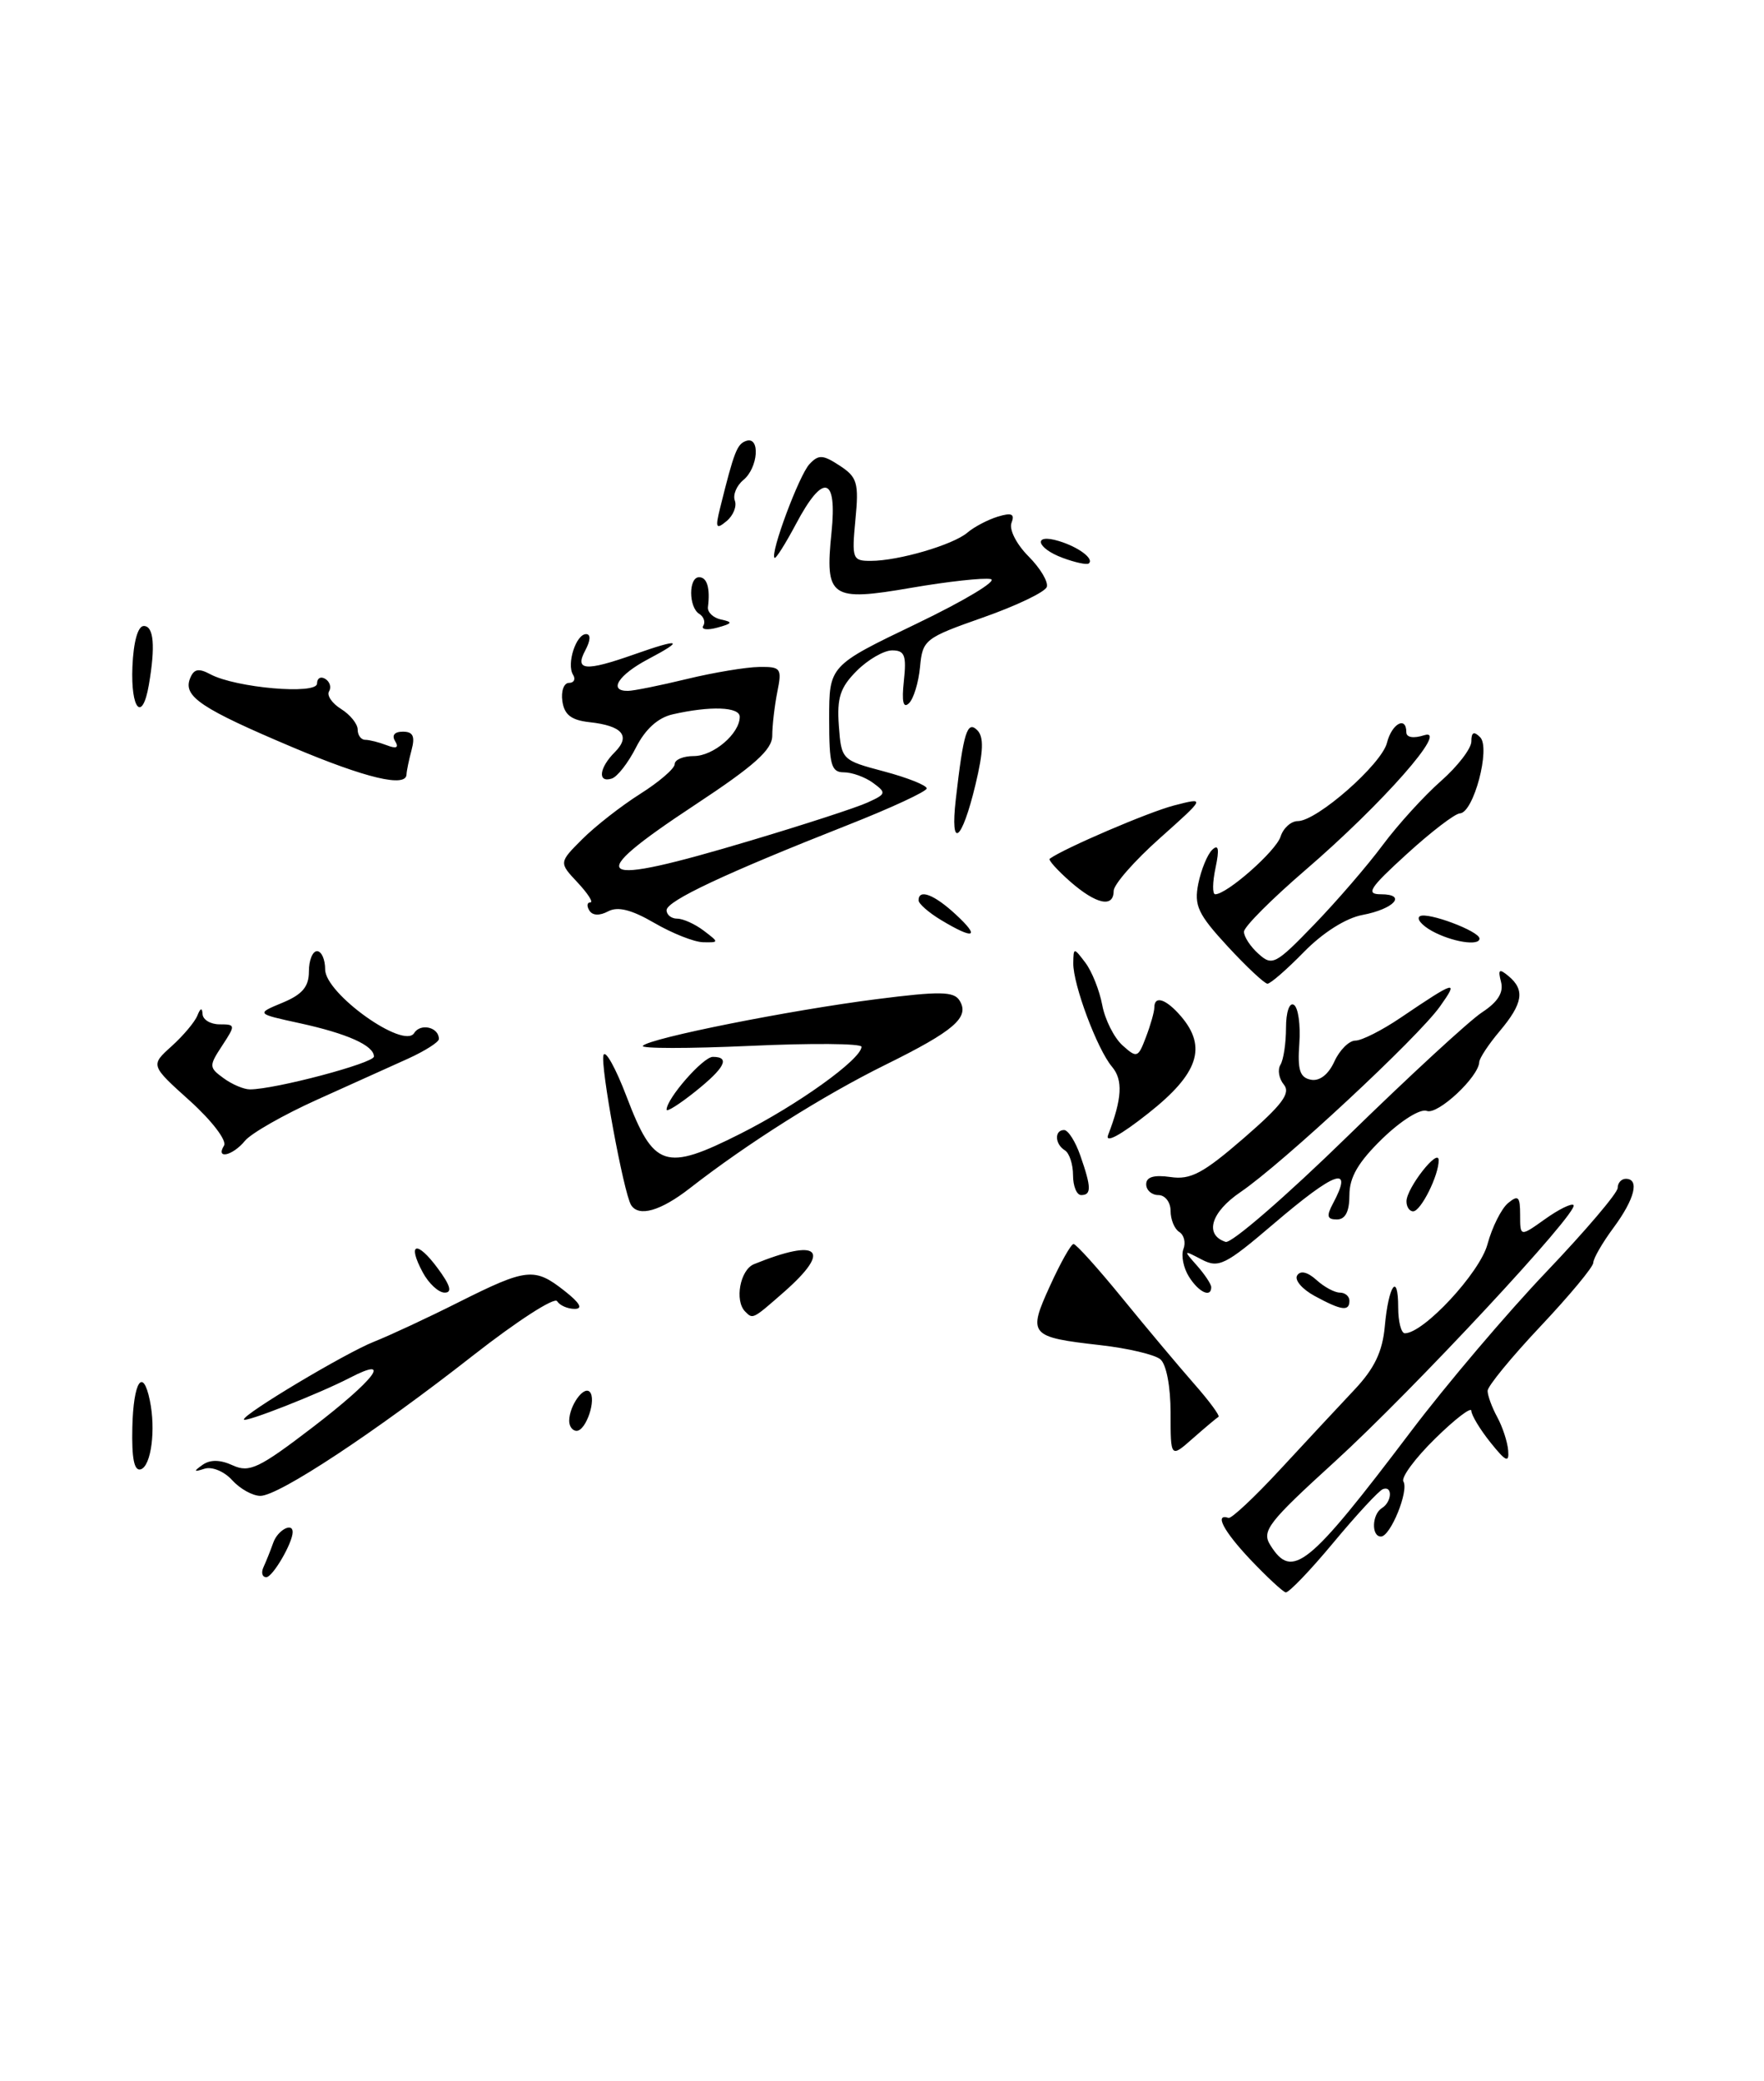 <?xml version="1.0" encoding="UTF-8" standalone="no"?>
<!DOCTYPE svg PUBLIC "-//W3C//DTD SVG 1.1//EN" "http://www.w3.org/Graphics/SVG/1.1/DTD/svg11.dtd" >
<svg xmlns="http://www.w3.org/2000/svg" xmlns:xlink="http://www.w3.org/1999/xlink" version="1.1" viewBox="0 0 217 256">
 <g >
 <path fill="currentColor"
d=" M 96.47 158.90 C 102.38 153.70 100.78 152.24 92.75 155.50 C 91.04 156.20 90.34 160.00 91.67 161.33 C 92.62 162.29 92.58 162.31 96.47 158.90 Z  M 153.80 191.82 C 150.50 188.32 149.35 186.12 151.13 186.71 C 151.48 186.83 154.36 184.13 157.52 180.71 C 160.68 177.30 164.77 172.90 166.62 170.94 C 169.08 168.33 170.07 166.26 170.35 163.16 C 170.81 158.07 172.00 156.39 172.00 160.83 C 172.00 162.57 172.37 164.00 172.82 164.00 C 175.13 164.00 182.04 156.56 182.98 153.06 C 183.55 150.95 184.69 148.68 185.51 147.99 C 186.77 146.95 187.00 147.17 187.00 149.45 C 187.00 152.14 187.00 152.14 190.06 149.96 C 191.74 148.76 193.32 147.98 193.57 148.23 C 194.33 148.99 173.83 171.01 164.18 179.81 C 155.99 187.27 155.18 188.32 156.27 190.06 C 158.96 194.37 160.94 192.76 173.59 176.04 C 177.94 170.29 185.44 161.46 190.25 156.42 C 195.06 151.37 199.00 146.74 199.00 146.12 C 199.00 145.51 199.45 145.00 200.00 145.00 C 201.72 145.00 201.10 147.48 198.50 151.00 C 197.12 152.86 196.00 154.81 196.00 155.32 C 196.00 155.84 193.07 159.36 189.50 163.15 C 185.93 166.94 183.00 170.51 183.00 171.08 C 183.00 171.66 183.53 173.11 184.19 174.32 C 184.84 175.52 185.45 177.37 185.53 178.43 C 185.66 179.98 185.24 179.79 183.35 177.43 C 182.06 175.82 181.01 174.07 181.00 173.54 C 181.00 173.01 178.99 174.55 176.54 176.96 C 174.09 179.36 172.34 181.73 172.64 182.23 C 173.34 183.37 171.05 189.00 169.88 189.00 C 168.67 189.00 168.77 186.26 170.00 185.50 C 171.23 184.74 171.34 182.71 170.12 183.17 C 169.63 183.35 166.89 186.31 164.03 189.75 C 161.17 193.19 158.53 195.94 158.16 195.87 C 157.80 195.79 155.84 193.97 153.80 191.82 Z  M 32.42 192.75 C 32.74 192.06 33.28 190.71 33.62 189.75 C 34.16 188.22 36.00 187.22 36.00 188.45 C 36.00 189.80 33.54 194.00 32.76 194.00 C 32.25 194.00 32.10 193.44 32.42 192.75 Z  M 28.56 182.07 C 27.59 180.99 26.08 180.37 25.16 180.66 C 23.82 181.09 23.77 181.00 24.91 180.19 C 25.85 179.52 27.08 179.53 28.64 180.25 C 30.68 181.18 31.87 180.61 38.48 175.55 C 46.12 169.69 48.37 166.72 43.09 169.45 C 39.26 171.44 30.00 175.07 30.00 174.60 C 30.00 173.89 42.51 166.42 46.00 165.04 C 47.92 164.28 52.65 162.08 56.50 160.14 C 64.80 155.98 65.76 155.88 69.44 158.78 C 71.34 160.27 71.75 161.00 70.69 161.00 C 69.83 161.00 68.85 160.57 68.53 160.05 C 68.21 159.52 63.57 162.52 58.22 166.71 C 46.14 176.18 34.29 184.00 32.03 184.00 C 31.08 184.00 29.52 183.13 28.56 182.07 Z  M 16.28 175.56 C 16.41 169.93 17.58 168.13 18.43 172.25 C 19.18 175.86 18.60 180.30 17.33 180.73 C 16.51 181.00 16.19 179.42 16.28 175.56 Z  M 144.00 173.80 C 144.00 170.55 143.48 167.81 142.74 167.20 C 142.05 166.62 138.73 165.84 135.36 165.46 C 126.64 164.47 126.41 164.20 129.17 158.16 C 130.45 155.34 131.75 153.03 132.06 153.02 C 132.37 153.01 135.07 156.01 138.06 159.68 C 141.05 163.35 145.03 168.09 146.89 170.21 C 148.75 172.32 150.10 174.15 149.89 174.28 C 149.68 174.40 148.26 175.59 146.75 176.92 C 144.00 179.35 144.00 179.35 144.00 173.80 Z  M 70.02 174.75 C 70.04 172.91 71.79 170.45 72.54 171.20 C 73.41 172.08 72.10 176.00 70.93 176.00 C 70.42 176.00 70.01 175.44 70.02 174.75 Z  M 161.72 159.41 C 160.19 158.58 159.22 157.45 159.57 156.89 C 159.96 156.25 160.84 156.45 161.93 157.43 C 162.88 158.30 164.18 159.00 164.83 159.00 C 165.47 159.00 166.00 159.45 166.00 160.00 C 166.00 161.34 165.03 161.21 161.72 159.41 Z  M 52.00 156.50 C 50.05 152.86 51.28 152.53 53.85 156.01 C 55.41 158.12 55.66 159.00 54.70 159.00 C 53.95 159.00 52.74 157.88 52.00 156.50 Z  M 146.26 157.04 C 145.58 155.96 145.28 154.43 145.58 153.64 C 145.89 152.85 145.66 151.91 145.07 151.54 C 144.48 151.18 144.00 150.01 144.00 148.94 C 144.00 147.87 143.32 147.00 142.50 147.00 C 141.68 147.00 141.00 146.40 141.00 145.67 C 141.00 144.77 141.95 144.49 143.99 144.78 C 146.46 145.15 148.00 144.33 153.01 139.99 C 157.72 135.91 158.80 134.47 157.94 133.42 C 157.33 132.69 157.14 131.59 157.51 130.98 C 157.89 130.37 158.20 128.32 158.20 126.44 C 158.20 124.48 158.62 123.26 159.17 123.60 C 159.70 123.93 160.00 126.07 159.84 128.34 C 159.60 131.61 159.90 132.55 161.26 132.81 C 162.33 133.02 163.42 132.17 164.15 130.57 C 164.79 129.16 165.96 128.00 166.73 128.00 C 167.51 128.00 170.02 126.73 172.32 125.17 C 179.07 120.60 179.51 120.47 177.14 123.80 C 174.41 127.64 157.78 143.10 152.62 146.62 C 148.96 149.10 148.12 151.88 150.77 152.76 C 151.47 152.99 158.22 147.14 165.77 139.77 C 173.32 132.40 180.77 125.53 182.32 124.52 C 184.26 123.25 184.99 122.08 184.65 120.78 C 184.25 119.24 184.42 119.10 185.58 120.07 C 187.61 121.76 187.35 123.43 184.50 126.82 C 183.12 128.45 181.99 130.17 181.97 130.64 C 181.90 132.47 176.87 137.16 175.53 136.65 C 174.73 136.34 172.37 137.82 170.06 140.05 C 167.09 142.94 166.00 144.80 166.00 147.00 C 166.00 149.03 165.50 150.00 164.46 150.00 C 163.26 150.00 163.15 149.59 163.96 148.07 C 166.55 143.24 164.33 144.00 156.64 150.57 C 150.71 155.63 149.91 156.02 147.81 154.92 C 145.56 153.74 145.55 153.76 147.25 155.68 C 148.21 156.77 149.00 157.96 149.00 158.33 C 149.00 159.68 147.45 158.95 146.26 157.04 Z  M 77.63 148.22 C 76.72 146.73 73.82 131.03 74.24 129.78 C 74.47 129.09 75.75 131.39 77.08 134.89 C 80.42 143.66 81.82 144.12 91.05 139.47 C 98.13 135.91 105.94 130.30 105.98 128.76 C 105.99 128.35 99.81 128.30 92.25 128.65 C 84.69 128.99 78.76 128.99 79.08 128.64 C 79.94 127.69 97.15 124.26 107.85 122.90 C 115.61 121.91 117.35 121.94 118.04 123.07 C 119.32 125.13 117.40 126.79 108.89 130.99 C 101.28 134.75 91.94 140.64 84.86 146.16 C 81.25 148.97 78.57 149.73 77.63 148.22 Z  M 173.02 147.75 C 173.05 146.11 176.95 141.14 176.98 142.70 C 177.01 144.54 174.79 149.00 173.84 149.00 C 173.38 149.00 173.01 148.44 173.02 147.75 Z  M 132.00 144.56 C 132.00 143.22 131.55 141.84 131.00 141.50 C 129.75 140.73 129.69 139.00 130.90 139.00 C 131.40 139.00 132.30 140.42 132.90 142.15 C 134.26 146.04 134.28 147.00 133.00 147.00 C 132.45 147.00 132.00 145.90 132.00 144.56 Z  M 27.56 140.91 C 27.93 140.30 26.07 137.86 23.37 135.42 C 18.50 131.04 18.50 131.04 21.11 128.69 C 22.55 127.39 23.97 125.70 24.28 124.92 C 24.66 123.97 24.87 123.91 24.92 124.75 C 24.96 125.44 25.91 126.00 27.02 126.00 C 28.98 126.00 28.99 126.09 27.33 128.62 C 25.69 131.12 25.70 131.31 27.50 132.62 C 28.53 133.38 29.99 134.00 30.74 134.00 C 33.83 134.00 46.00 130.77 46.00 129.96 C 46.00 128.60 42.71 127.13 36.83 125.85 C 31.50 124.69 31.50 124.69 34.75 123.34 C 37.19 122.33 38.00 121.37 38.00 119.50 C 38.00 118.12 38.45 117.00 39.00 117.00 C 39.55 117.00 40.00 118.01 40.00 119.25 C 40.00 122.22 49.68 129.13 50.95 127.07 C 51.74 125.81 54.01 126.36 53.99 127.81 C 53.98 128.19 52.29 129.26 50.24 130.20 C 48.18 131.13 43.12 133.41 39.00 135.27 C 34.88 137.13 30.88 139.41 30.13 140.33 C 28.62 142.17 26.48 142.65 27.56 140.91 Z  M 136.32 139.60 C 138.04 135.12 138.17 132.84 136.79 131.21 C 134.97 129.06 131.99 121.08 132.03 118.47 C 132.06 116.53 132.09 116.53 133.52 118.42 C 134.32 119.48 135.25 121.81 135.59 123.61 C 135.92 125.40 137.04 127.63 138.07 128.57 C 139.86 130.18 140.00 130.13 140.97 127.57 C 141.54 126.08 142.00 124.45 142.00 123.93 C 142.00 122.40 143.44 122.87 145.28 125.01 C 148.52 128.80 147.42 132.08 141.26 136.94 C 137.83 139.66 135.90 140.69 136.32 139.60 Z  M 82.00 136.50 C 82.00 135.13 86.49 130.00 87.69 130.00 C 89.87 130.00 89.18 131.35 85.50 134.29 C 83.57 135.83 82.00 136.82 82.00 136.50 Z  M 151.02 116.41 C 147.36 112.44 146.87 111.39 147.41 108.69 C 147.76 106.97 148.53 105.10 149.12 104.53 C 149.90 103.79 150.02 104.43 149.53 106.75 C 149.15 108.54 149.13 110.00 149.49 110.00 C 150.94 110.00 156.96 104.69 157.53 102.91 C 157.86 101.86 158.82 101.00 159.65 101.00 C 162.00 101.00 169.96 94.01 170.62 91.37 C 171.21 89.01 173.00 88.03 173.00 90.07 C 173.00 90.71 173.87 90.86 175.19 90.44 C 178.37 89.43 170.08 98.85 160.61 107.00 C 156.45 110.58 153.04 113.99 153.03 114.60 C 153.01 115.20 153.81 116.43 154.81 117.32 C 156.50 118.86 156.92 118.64 161.66 113.73 C 164.44 110.85 168.24 106.45 170.10 103.94 C 171.97 101.43 175.19 97.89 177.25 96.08 C 179.31 94.27 181.00 92.07 181.00 91.20 C 181.00 90.06 181.31 89.91 182.08 90.68 C 183.39 91.99 181.28 99.98 179.59 100.05 C 178.99 100.07 176.05 102.32 173.06 105.05 C 168.46 109.24 167.97 110.00 169.87 110.00 C 173.13 110.00 171.51 111.81 167.58 112.55 C 165.56 112.93 162.72 114.73 160.41 117.09 C 158.31 119.24 156.29 121.00 155.92 121.00 C 155.56 121.00 153.35 118.93 151.02 116.41 Z  M 80.50 113.53 C 77.68 111.89 76.00 111.47 74.81 112.10 C 73.76 112.66 72.89 112.63 72.50 112.00 C 72.16 111.45 72.21 111.00 72.62 111.00 C 73.02 111.00 72.31 109.90 71.05 108.55 C 68.75 106.10 68.75 106.10 71.63 103.22 C 73.22 101.63 76.42 99.13 78.76 97.65 C 81.09 96.18 83.00 94.53 83.00 93.99 C 83.00 93.44 84.06 93.00 85.35 93.00 C 87.76 93.00 91.00 90.24 91.00 88.17 C 91.00 86.94 87.38 86.81 82.74 87.87 C 80.94 88.28 79.38 89.69 78.24 91.94 C 77.28 93.83 75.94 95.56 75.25 95.77 C 73.48 96.33 73.70 94.44 75.64 92.51 C 77.62 90.52 76.56 89.27 72.50 88.83 C 70.27 88.58 69.42 87.92 69.18 86.25 C 69.00 85.01 69.37 84.00 69.99 84.00 C 70.61 84.00 70.84 83.55 70.49 82.99 C 69.68 81.67 70.86 78.00 72.10 78.00 C 72.69 78.00 72.65 78.78 72.00 80.00 C 70.66 82.50 72.01 82.61 78.00 80.50 C 83.70 78.49 84.28 78.68 79.75 81.07 C 76.07 83.01 74.79 85.02 77.25 84.98 C 77.94 84.98 81.20 84.32 84.50 83.52 C 87.80 82.72 91.79 82.06 93.38 82.04 C 96.07 82.00 96.21 82.20 95.62 85.12 C 95.28 86.84 95.00 89.26 95.00 90.49 C 95.00 92.22 92.81 94.18 85.50 99.00 C 71.45 108.27 72.90 109.21 92.29 103.41 C 98.89 101.44 105.39 99.33 106.73 98.71 C 109.02 97.67 109.06 97.52 107.40 96.30 C 106.42 95.58 104.80 95.00 103.81 95.00 C 102.25 95.00 102.00 94.10 102.00 88.44 C 102.00 81.88 102.00 81.88 112.75 76.72 C 118.66 73.88 122.77 71.41 121.87 71.23 C 120.98 71.05 116.59 71.53 112.12 72.30 C 102.17 74.02 101.46 73.53 102.29 65.48 C 103.00 58.55 101.26 58.14 97.92 64.45 C 96.62 66.89 95.44 68.77 95.28 68.62 C 94.72 68.06 98.30 58.46 99.57 57.10 C 100.69 55.89 101.23 55.92 103.30 57.28 C 105.46 58.69 105.67 59.40 105.23 63.93 C 104.77 68.74 104.87 69.00 107.12 68.99 C 110.53 68.99 117.24 67.02 119.00 65.52 C 119.83 64.81 121.51 63.93 122.74 63.55 C 124.46 63.03 124.86 63.21 124.43 64.32 C 124.12 65.14 125.04 66.94 126.51 68.42 C 127.96 69.87 128.98 71.57 128.77 72.20 C 128.56 72.82 125.04 74.51 120.94 75.95 C 113.77 78.47 113.49 78.69 113.18 82.03 C 113.00 83.94 112.39 85.95 111.82 86.50 C 111.11 87.19 110.91 86.32 111.19 83.75 C 111.53 80.62 111.29 80.00 109.75 80.00 C 108.74 80.00 106.78 81.13 105.40 82.51 C 103.36 84.55 102.94 85.83 103.19 89.26 C 103.50 93.46 103.55 93.51 108.75 94.89 C 111.64 95.66 114.00 96.60 114.00 96.98 C 114.00 97.35 109.61 99.39 104.25 101.50 C 89.21 107.43 82.00 110.82 82.00 111.96 C 82.00 112.53 82.59 113.00 83.31 113.00 C 84.03 113.00 85.49 113.66 86.56 114.47 C 88.47 115.92 88.47 115.94 86.50 115.90 C 85.40 115.88 82.70 114.81 80.50 113.53 Z  M 176.16 114.52 C 174.88 113.81 174.20 112.99 174.67 112.70 C 175.59 112.14 182.00 114.54 182.00 115.45 C 182.00 116.40 178.60 115.86 176.16 114.52 Z  M 115.75 113.16 C 114.24 112.25 113.00 111.16 113.00 110.75 C 113.00 109.29 114.93 110.03 117.59 112.50 C 120.65 115.33 119.83 115.62 115.75 113.16 Z  M 131.63 108.42 C 130.06 107.03 128.93 105.78 129.13 105.63 C 130.91 104.34 141.31 99.88 144.41 99.08 C 148.32 98.07 148.32 98.07 142.66 103.12 C 139.55 105.89 137.00 108.80 137.00 109.58 C 137.00 111.71 134.85 111.24 131.63 108.42 Z  M 117.58 98.30 C 118.52 90.07 118.99 88.59 120.22 89.82 C 121.04 90.64 120.98 92.42 120.00 96.51 C 118.31 103.56 116.85 104.63 117.58 98.30 Z  M 36.00 91.92 C 24.79 87.18 22.53 85.68 23.36 83.50 C 23.83 82.28 24.41 82.15 25.88 82.94 C 29.01 84.61 39.00 85.48 39.00 84.08 C 39.00 83.42 39.46 83.16 40.02 83.51 C 40.58 83.86 40.78 84.54 40.48 85.04 C 40.17 85.53 40.84 86.51 41.96 87.21 C 43.08 87.91 44.00 89.05 44.00 89.74 C 44.00 90.43 44.41 91.00 44.92 91.00 C 45.42 91.00 46.62 91.30 47.58 91.67 C 48.77 92.13 49.10 91.97 48.61 91.17 C 48.16 90.45 48.53 90.00 49.56 90.00 C 50.81 90.00 51.08 90.57 50.63 92.25 C 50.30 93.49 50.02 94.84 50.01 95.25 C 49.98 96.91 45.02 95.73 36.00 91.92 Z  M 16.29 82.00 C 16.42 78.93 16.96 77.00 17.69 77.00 C 18.92 77.00 19.13 79.49 18.31 84.25 C 17.51 88.90 16.07 87.29 16.29 82.00 Z  M 86.51 76.98 C 86.80 76.52 86.58 75.86 86.02 75.51 C 84.70 74.70 84.69 71.00 86.00 71.00 C 86.98 71.00 87.38 72.34 87.09 74.67 C 87.01 75.32 87.75 76.01 88.72 76.21 C 90.19 76.52 90.11 76.69 88.25 77.20 C 87.01 77.54 86.23 77.44 86.51 76.98 Z  M 130.75 68.63 C 127.46 67.42 127.02 65.57 130.25 66.55 C 132.67 67.28 134.64 68.75 133.93 69.31 C 133.69 69.50 132.26 69.19 130.75 68.63 Z  M 88.60 62.42 C 90.31 55.54 90.67 54.61 91.80 54.23 C 93.55 53.65 93.27 57.53 91.45 59.04 C 90.60 59.74 90.13 60.89 90.40 61.59 C 90.66 62.28 90.20 63.42 89.38 64.10 C 88.08 65.18 87.97 64.95 88.60 62.42 Z "/>
</g>
</svg>